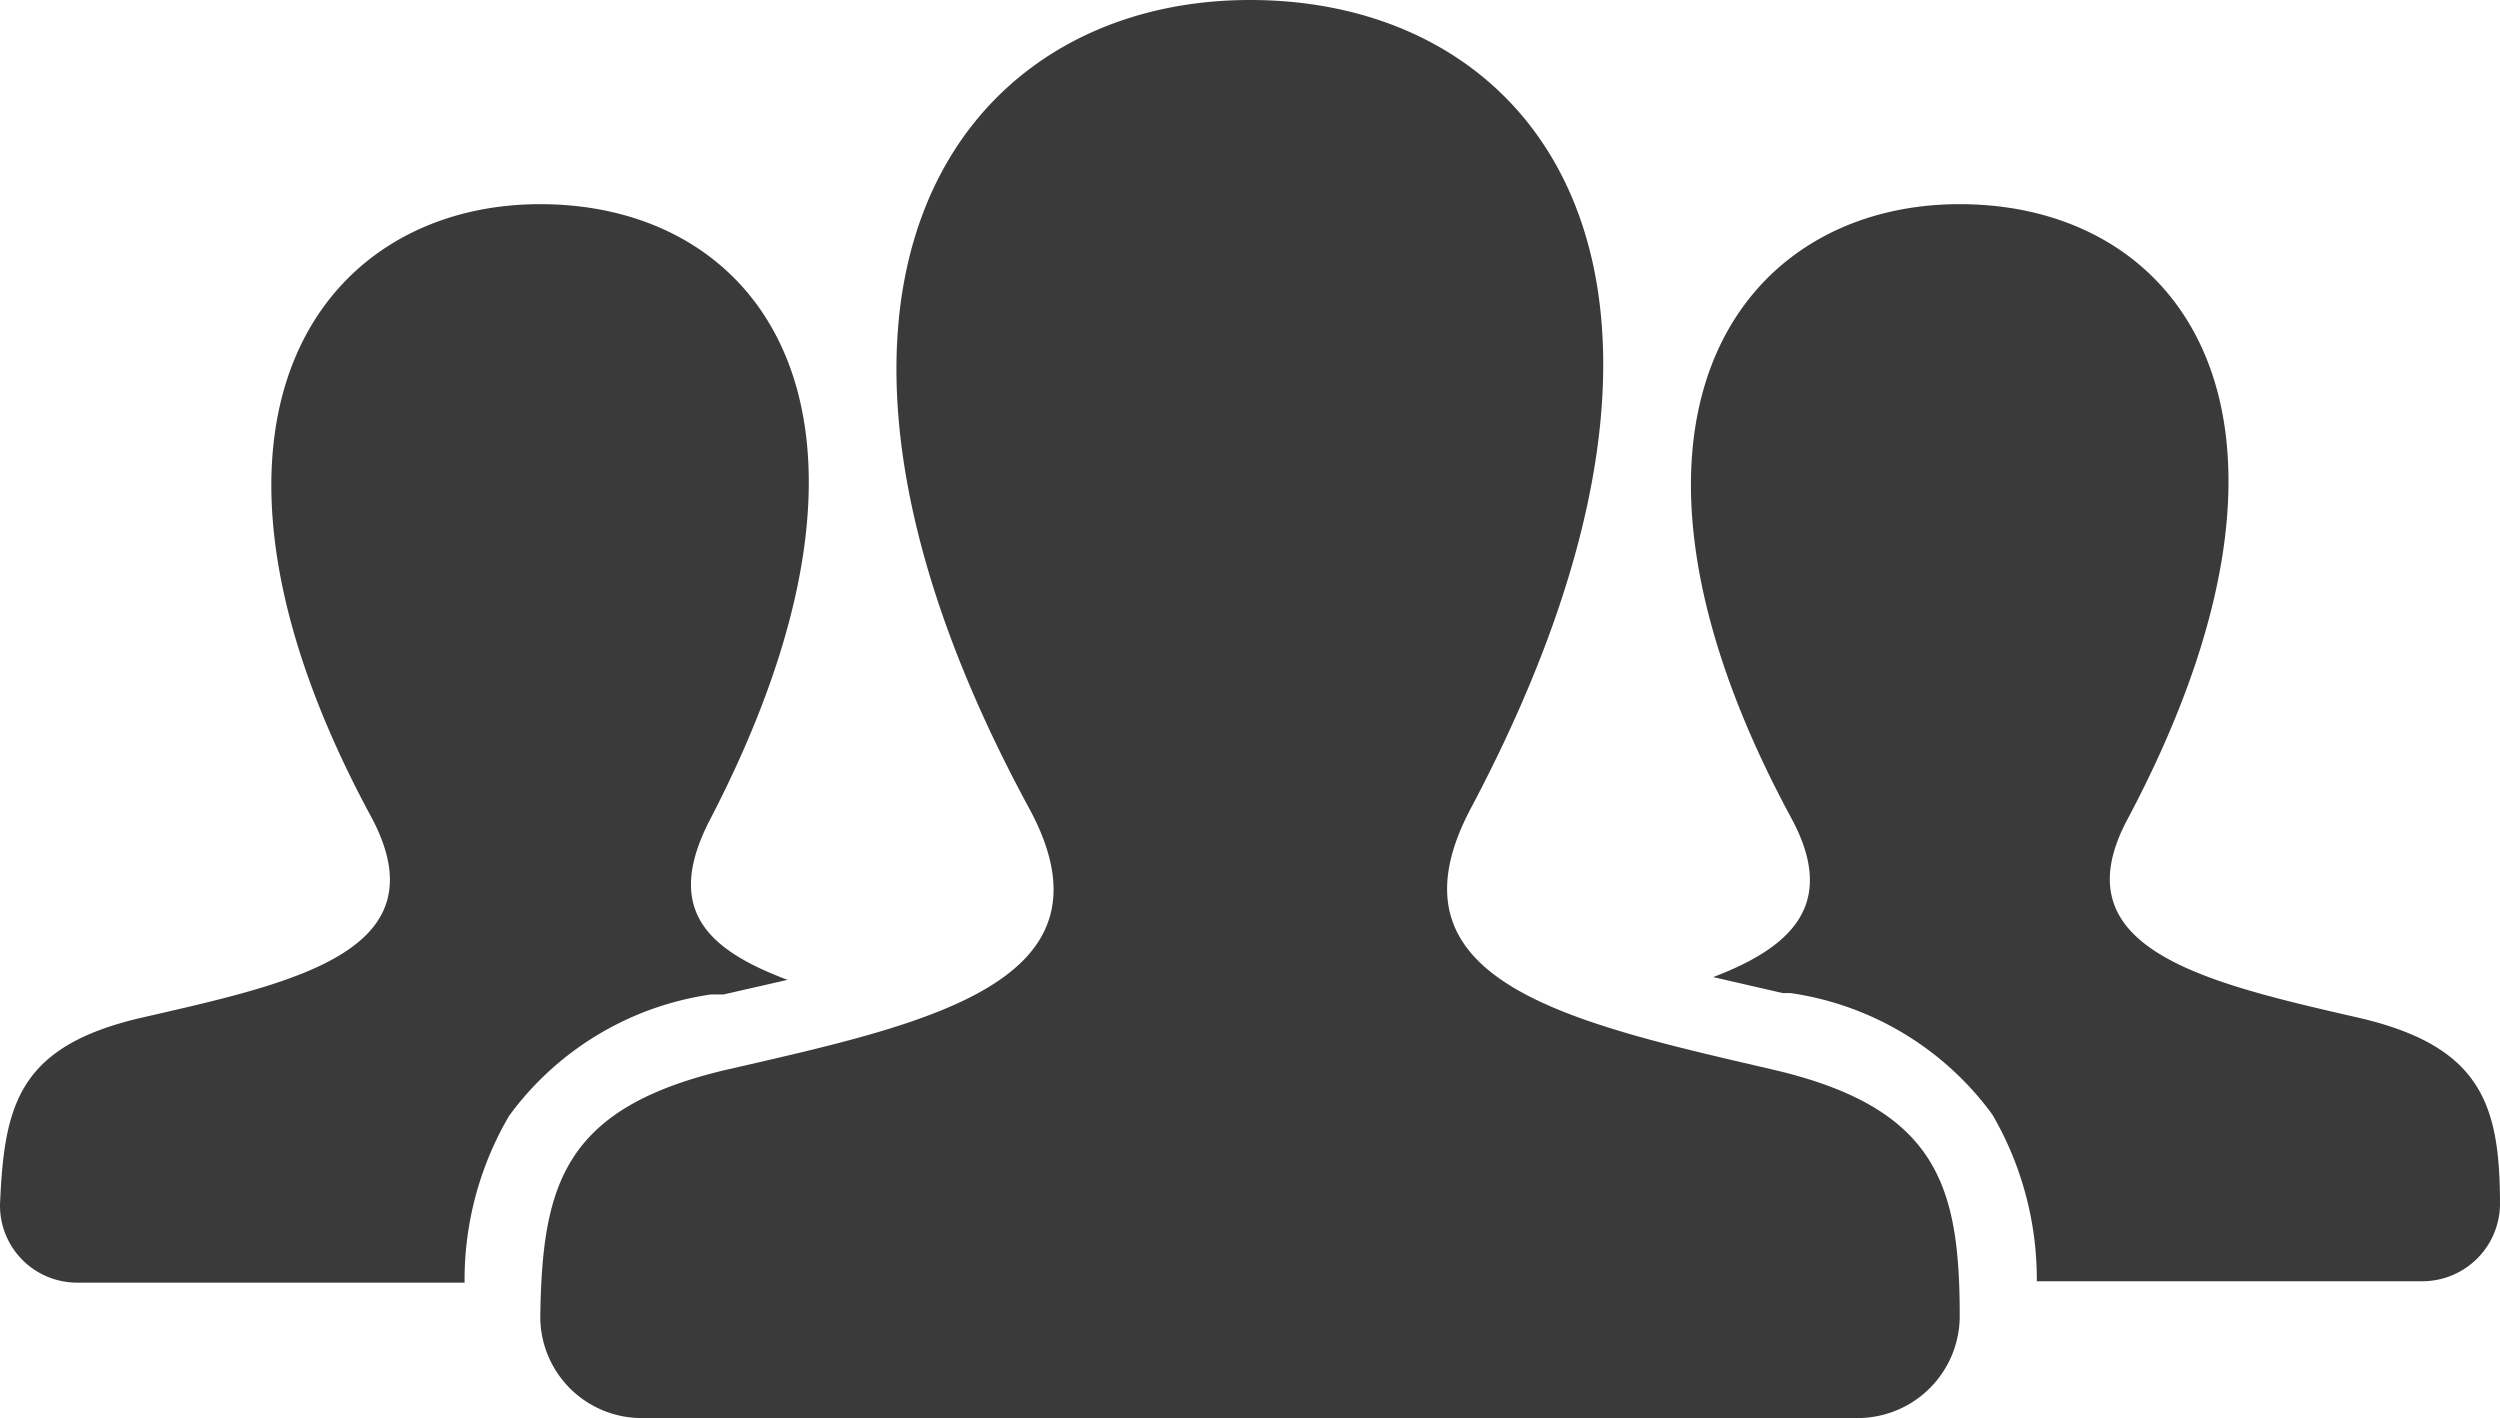 <svg xmlns="http://www.w3.org/2000/svg" viewBox="0 0 36 20.42">
    <defs>
        <style>
            .participants { fill: #3a3a3a; }
        </style>
    </defs>

    <g>
        <path class="participants"
              d="M25.52,15.4c-2.93-.68-5.66-1.27-4.34-3.76C25.2,4.06,22.25,0,18,0s-7.21,4.21-3.18,11.64c1.36,2.51-1.47,3.1-4.34,3.76-2.37.55-2.67,1.66-2.7,3.55a1.46,1.46,0,0,0,1.47,1.47h17.5a1.47,1.47,0,0,0,1.47-1.47c0-1.89-.33-3-2.7-3.55"/>
        <path class="participants"
              d="M7.33,16.07a4.37,4.37,0,0,1,2.91-1.75l.18,0,.92-.21c-1.14-.43-1.78-1-1.13-2.28C13.25,6,11,2.94,7.78,2.94s-5.49,3.2-2.42,8.85c1,1.91-1.12,2.36-3.3,2.86-1.8.41-2,1.26-2.06,2.7a1.11,1.11,0,0,0,1.12,1.12H6.69a4.67,4.67,0,0,1,.64-2.4"/>
        <path class="participants"
              d="M33.94,14.65c-2.23-.51-4.3-1-3.3-2.86,3.06-5.77.81-8.85-2.42-8.85s-5.48,3.2-2.42,8.85c.66,1.23,0,1.85-1.13,2.28l1,.23.11,0a4.37,4.37,0,0,1,2.91,1.75,4.71,4.71,0,0,1,.64,2.4h5.57A1.12,1.12,0,0,0,36,17.35c0-1.44-.26-2.29-2.06-2.7"/>
    </g>
</svg>